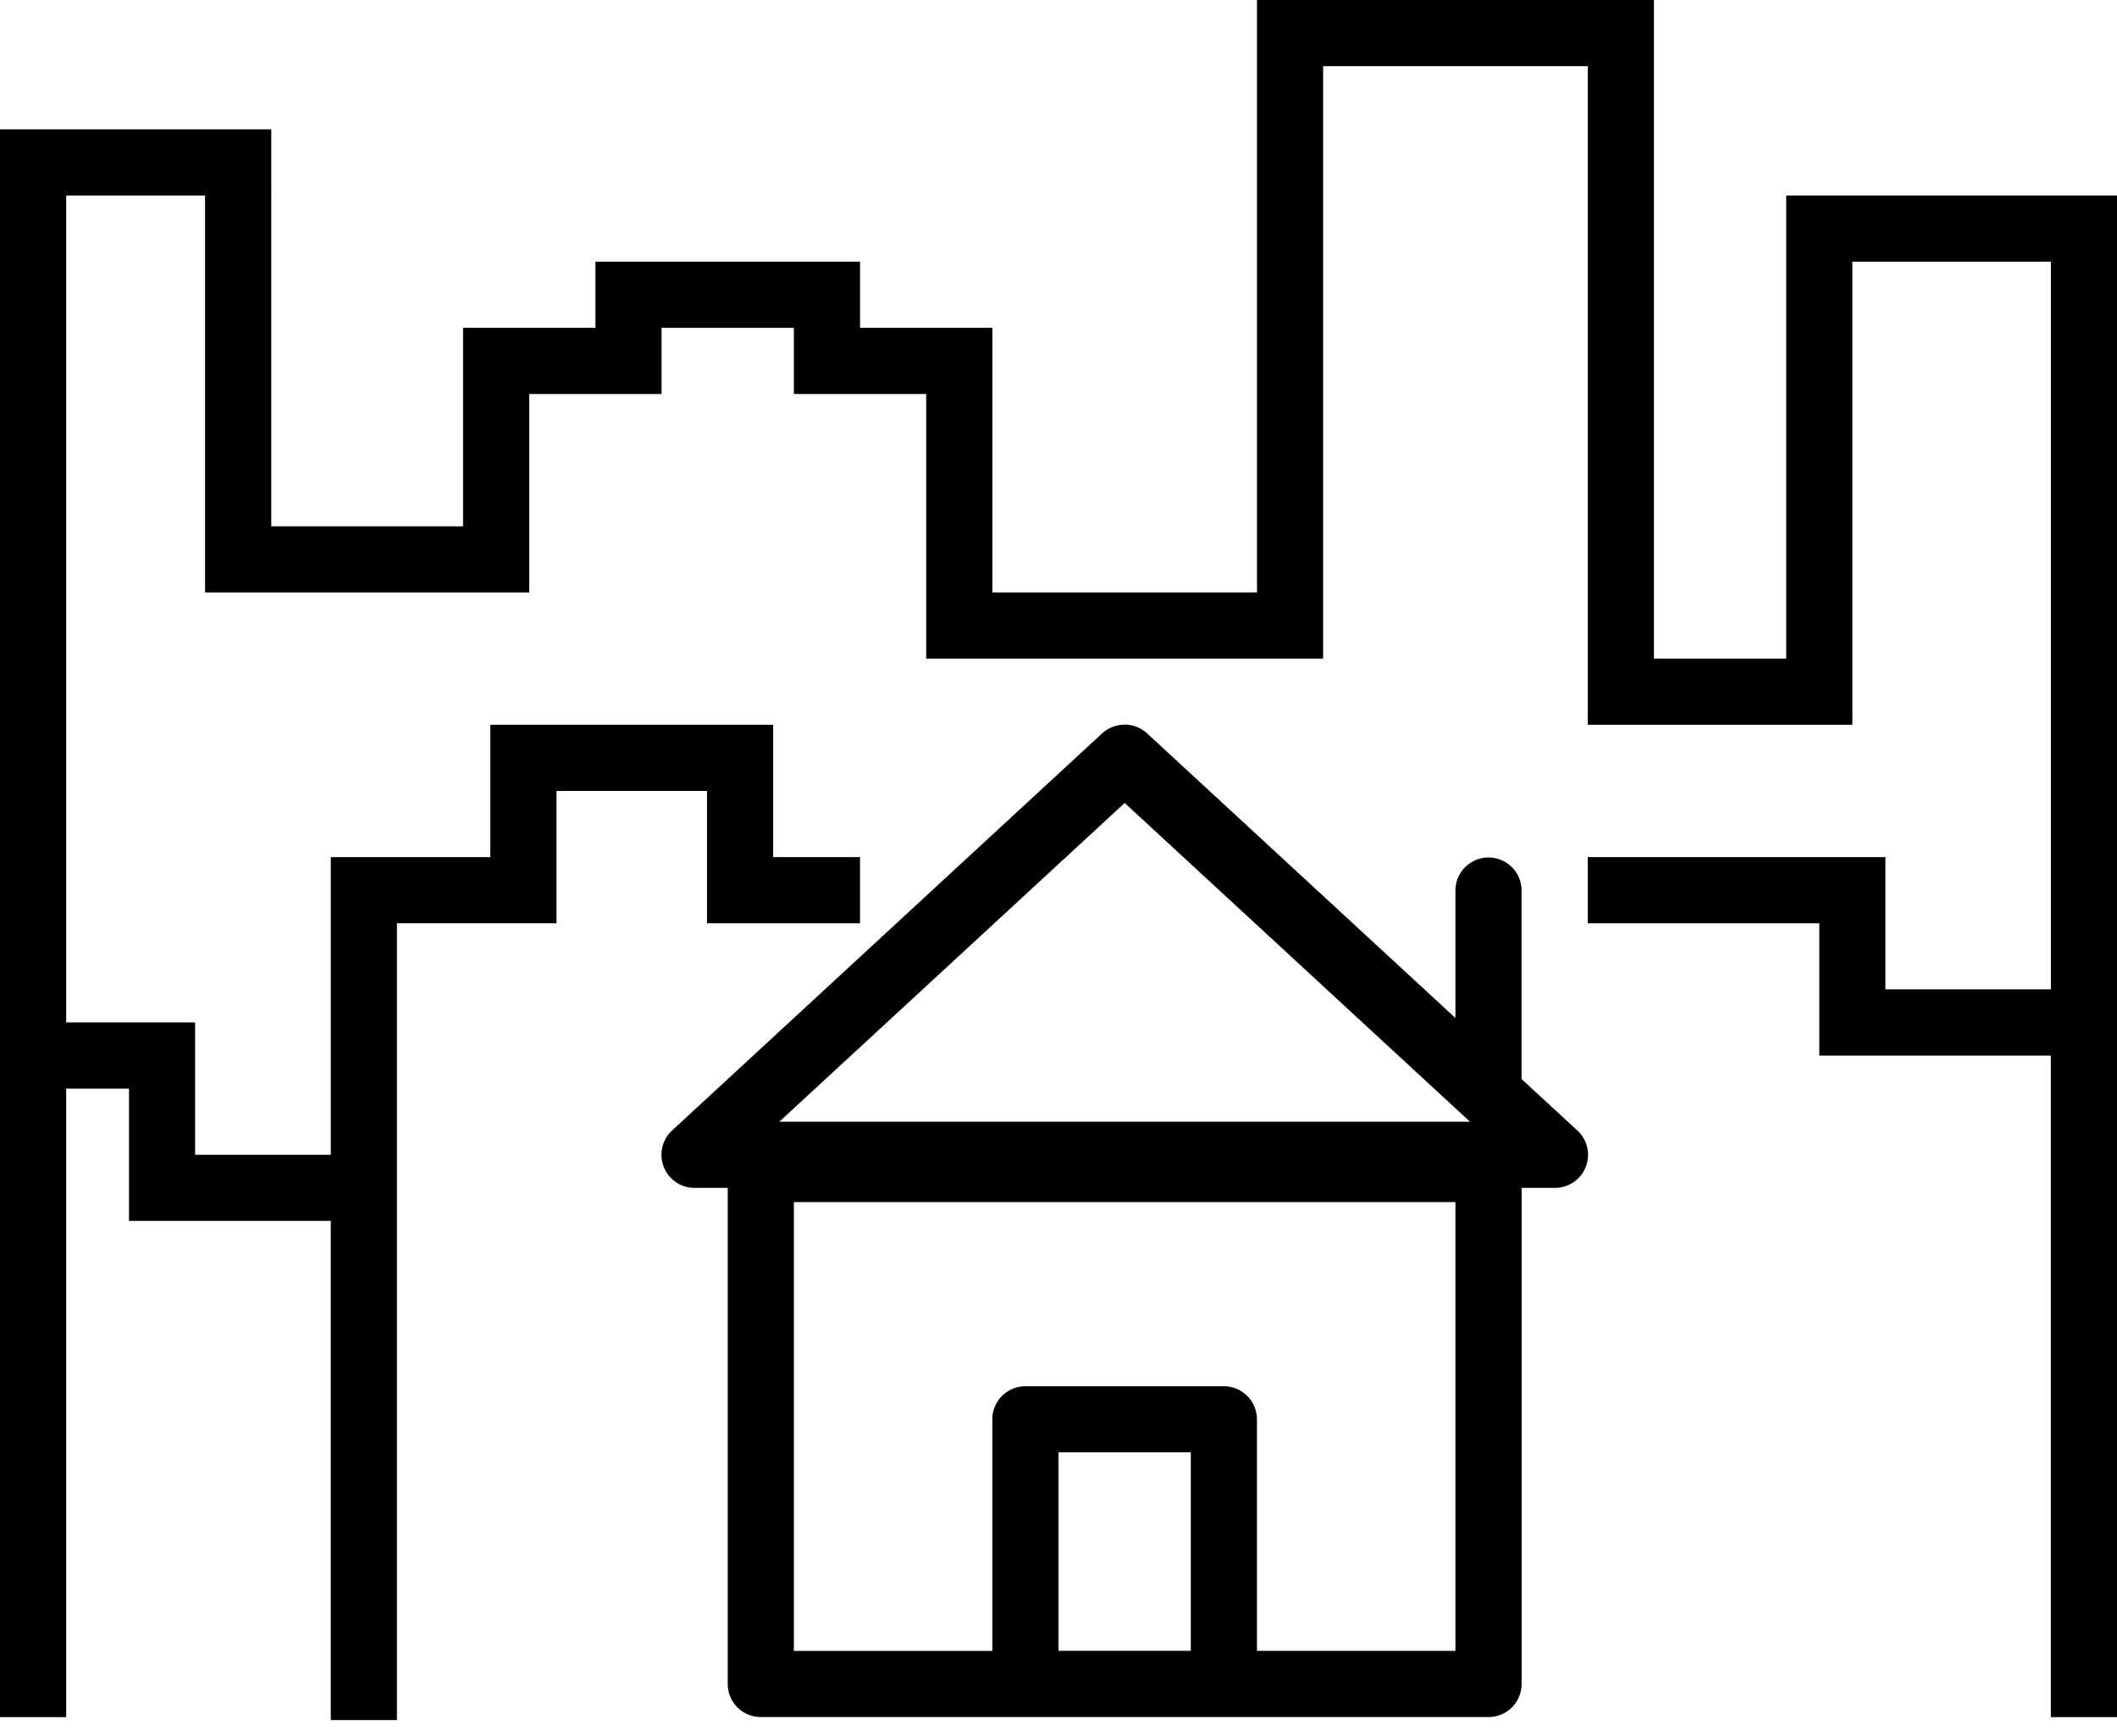 <svg xmlns="http://www.w3.org/2000/svg" width="50" height="41" fill="none" viewBox="0 0 50 41">
  <path fill="#000" fill-rule="evenodd" d="M29.688 0v13.992h-6.25v-6.25h-3.125V6.18h-6.25v1.562h-3.126v4.688h-4.53V3.055H0v37.5h1.563V25.71h1.484v3.125h4.765v11.789h1.563v-18.82h3.769V18.68h3.554v3.125h3.614v-1.563h-2.051v-3.125h-6.68v3.125H7.813v7.031H4.608v-3.125H1.563V4.618h3.28v9.374H12.5V9.305h3.125V7.742h3.125v1.563h3.125v6.25h9.375V1.563h6.25v15.554h6.25V6.18h4.688v17.187H44.53v-3.125H37.5v1.563h5.469v3.125h5.468v15.625H50V4.617h-7.813v10.938h-3.124V0h-9.376Zm-3.09 17.114c-.026 0-.052 0-.078.003a.781.781 0 0 0-.489.203l-10.153 9.375a.782.782 0 0 0 .528 1.36h.782V39.77a.781.781 0 0 0 .78.782h17.188a.781.781 0 0 0 .782-.782V28.055h.78a.781.781 0 0 0 .532-1.36l-1.313-1.21v-4.452a.78.78 0 1 0-1.562 0v3.01l-7.281-6.721a.78.78 0 0 0-.496-.208Zm-.035 1.85 8.156 7.528H18.406l8.157-7.528Zm-7.813 9.427h15.625v10.598h-4.688V33.52a.781.781 0 0 0-.78-.78h-4.688a.781.781 0 0 0-.782.78v5.47H18.75v-10.6ZM25 34.3h3.125v4.688H25v-4.687Z" clip-rule="evenodd"/>
</svg>
